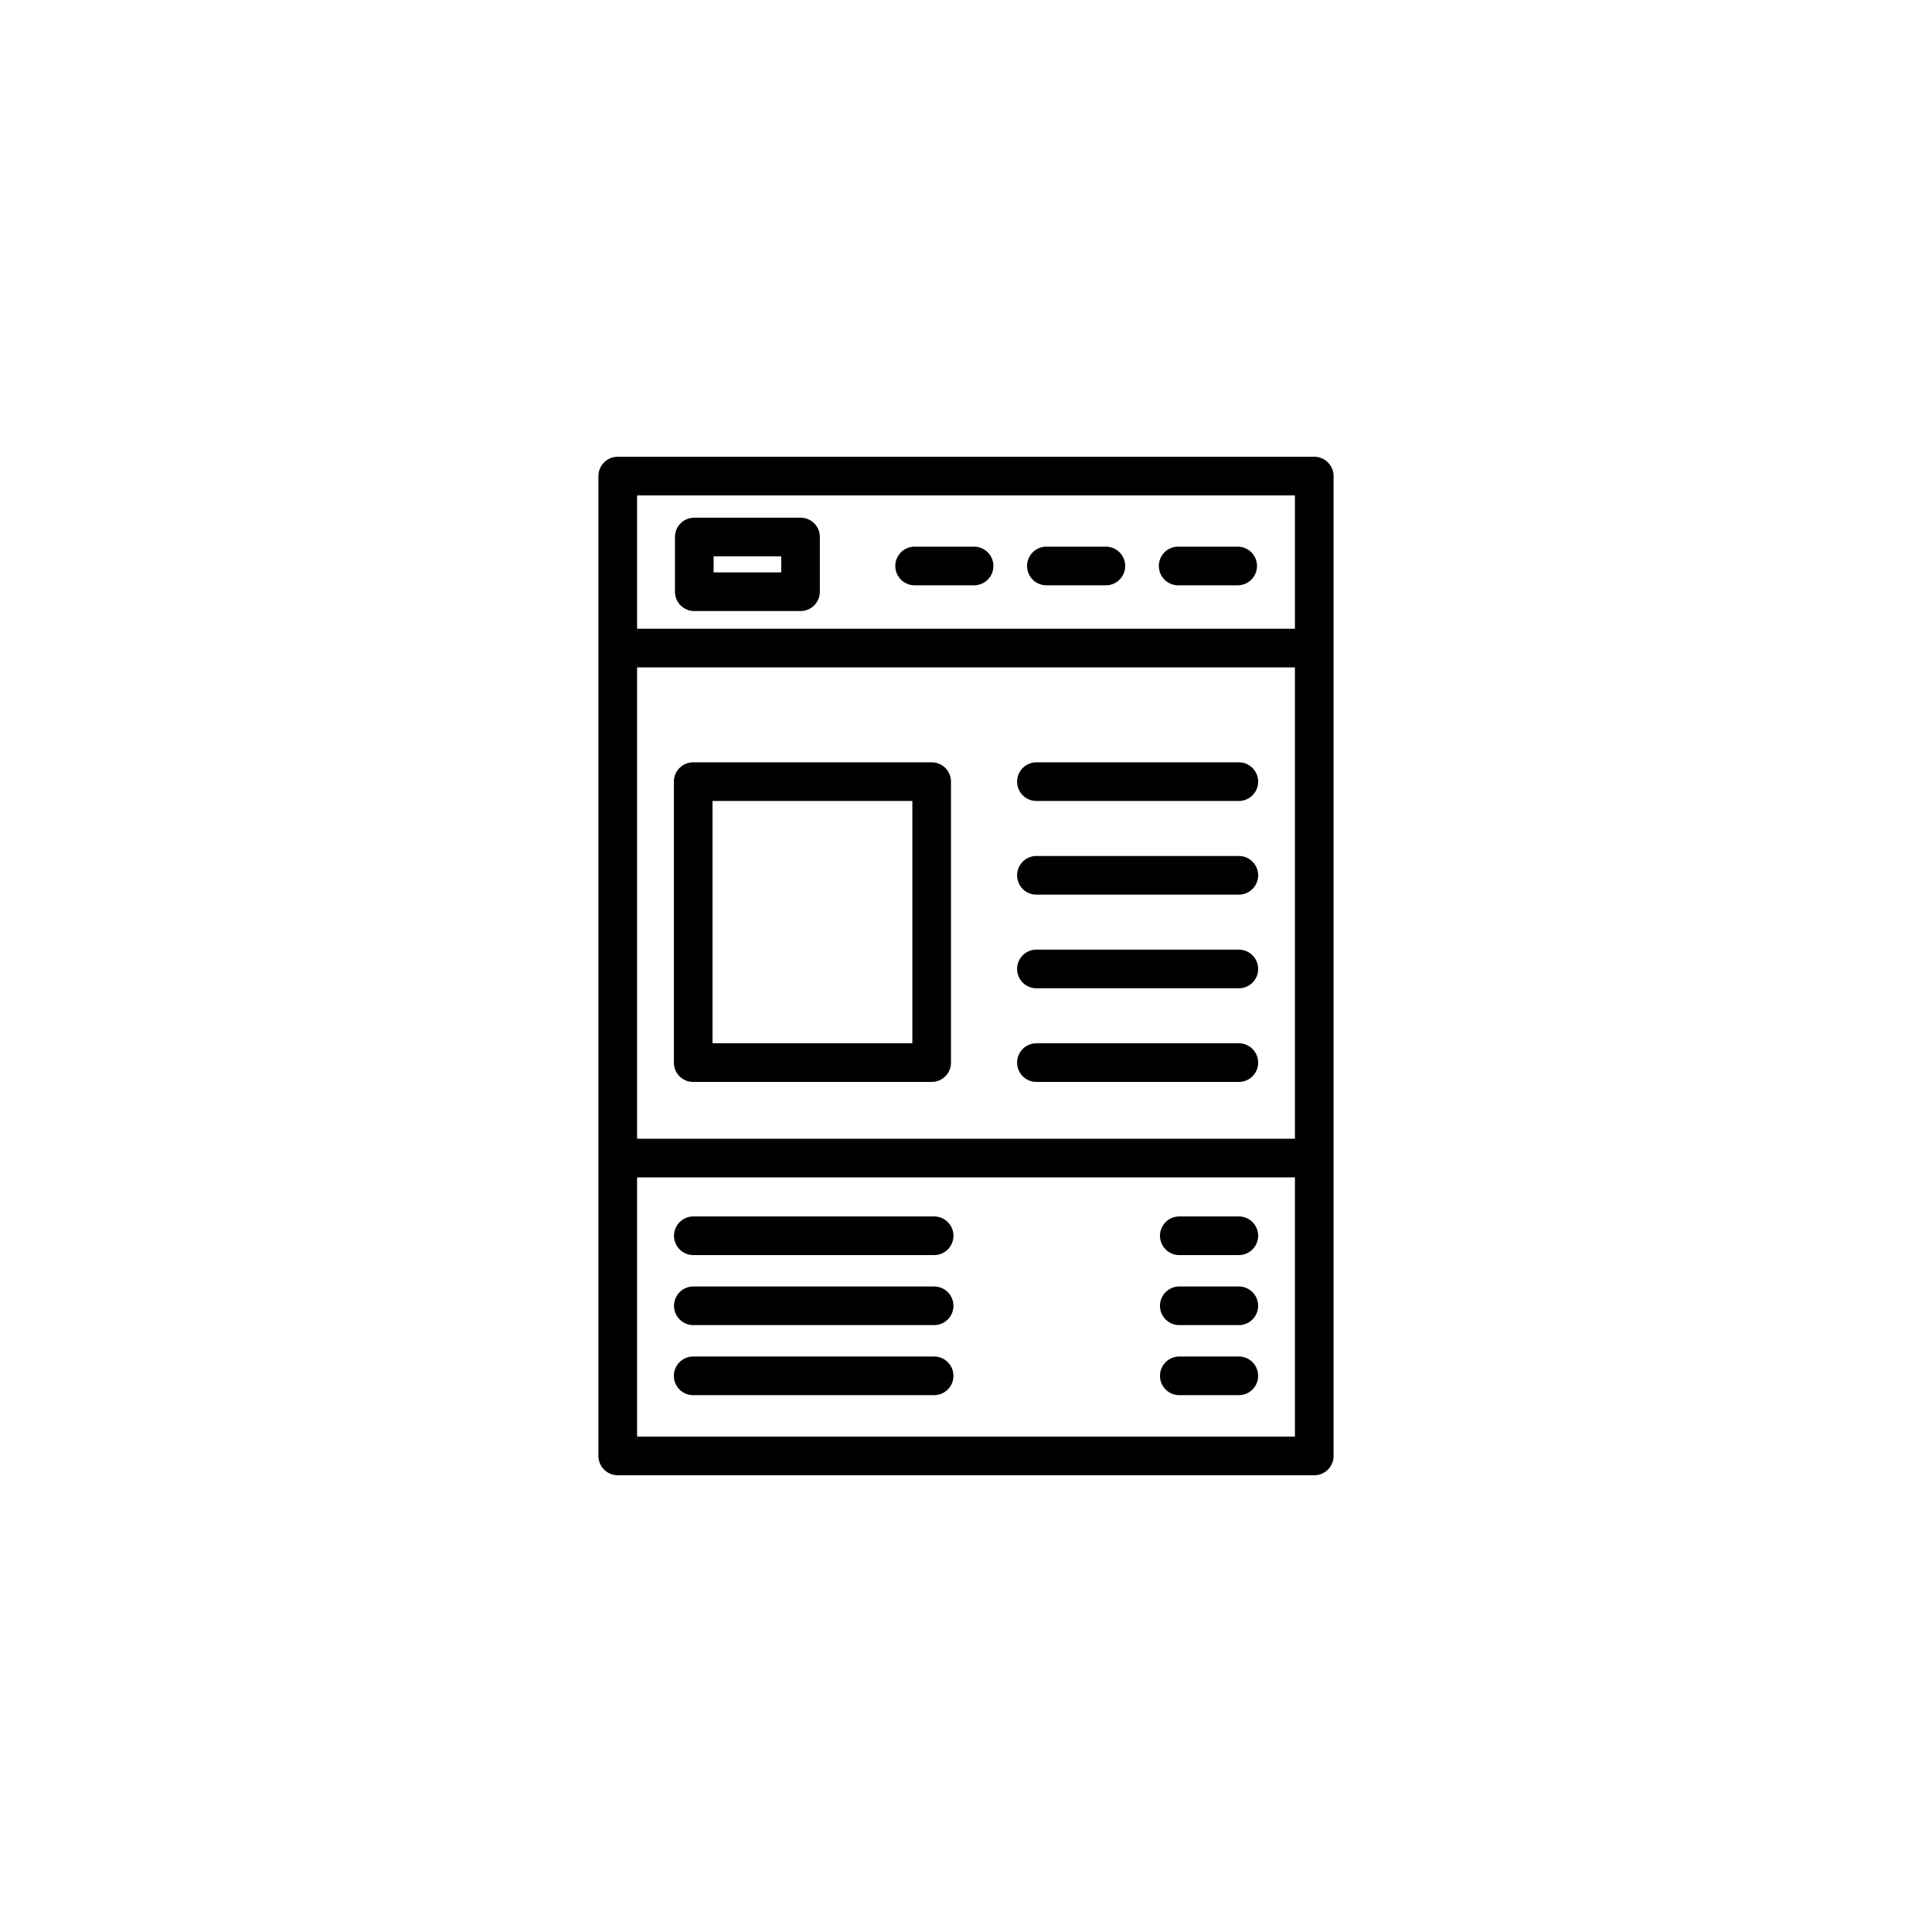 <svg height="100" width="100" xmlns="http://www.w3.org/2000/svg"><path d="M53.645 41.458h10.477a1 1 0 0 0 0-2H53.645a1 1 0 0 0 0 2zm0 4.848h10.477a1 1 0 0 0 0-2H53.645a1 1 0 0 0 0 2zm0 4.847h10.477a1 1 0 0 0 0-2H53.645a1 1 0 0 0 0 2zm0 4.848h10.477a1 1 0 1 0 0-2H53.645a1 1 0 1 0 0 2zm-17.766 0h12.344a1 1 0 0 0 1-1V40.458a1 1 0 0 0-1-1H35.879a1 1 0 0 0-1 1v14.543a1 1 0 0 0 1 1zm1-14.543h10.344v12.543H36.879V41.458z"/><path d="M68.025 23.642h-36.05a1 1 0 0 0-1 1v50.717a1 1 0 0 0 1 1h36.051a1 1 0 0 0 1-1V24.642a1 1 0 0 0-1.001-1zm-1 50.716h-34.05V60.941h34.051v13.417zm0-15.417h-34.05V34.545h34.051v24.396zm0-26.396h-34.05v-6.903h34.051v6.903z"/><path d="M54.162 30.295h3.078a1 1 0 0 0 0-2h-3.078a1 1 0 0 0 0 2zm-6.822 0h3.078a1 1 0 0 0 0-2H47.34a1 1 0 0 0 0 2zm13.642 0h3.08a1 1 0 0 0 0-2h-3.08a1 1 0 0 0 0 2zm-25.046 1.333h5.5a1 1 0 0 0 1-1v-2.833a1 1 0 0 0-1-1h-5.5a1 1 0 0 0-1 1v2.833a1 1 0 0 0 1 1zm1-2.833h3.5v.833h-3.5v-.833zm-1.049 36.168H48.35a1 1 0 1 0 0-2H35.887a1 1 0 1 0 0 2zm0 3.625H48.35a1 1 0 1 0 0-2H35.887a1 1 0 1 0 0 2zm-.008 3.625H48.35a1 1 0 1 0 0-2H35.879a1 1 0 1 0 0 2zm25.162-7.25h3.08a1 1 0 1 0 0-2h-3.08a1 1 0 1 0 0 2zm0 3.625h3.08a1 1 0 1 0 0-2h-3.08a1 1 0 1 0 0 2zm0 3.625h3.08a1 1 0 1 0 0-2h-3.08a1 1 0 1 0 0 2z"/></svg>